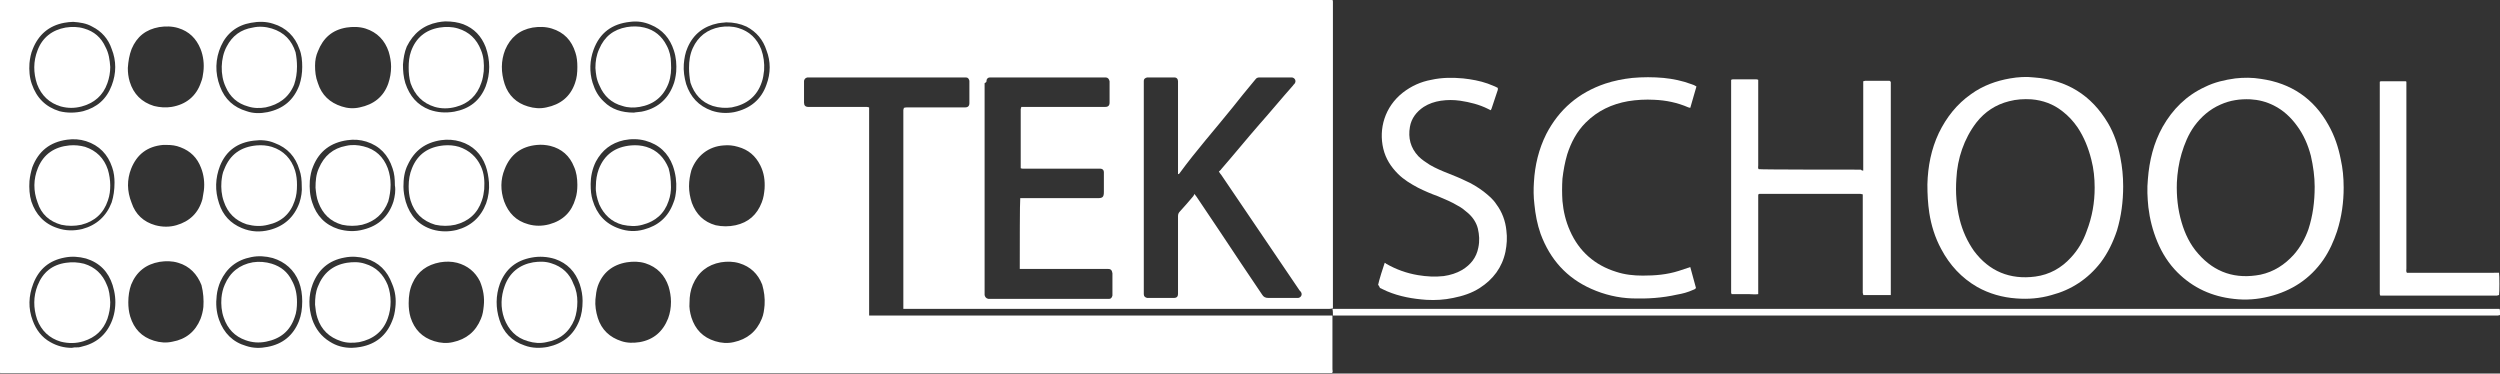 <?xml version="1.0" encoding="utf-8"?>
<!-- Generator: Adobe Illustrator 27.5.0, SVG Export Plug-In . SVG Version: 6.00 Build 0)  -->
<svg version="1.1" id="Layer_1" xmlns="http://www.w3.org/2000/svg" xmlns:xlink="http://www.w3.org/1999/xlink" x="0px" y="0px"
	 viewBox="0 0 526.1 78.6" style="enable-background:new 0 0 526.1 78.6;" xml:space="preserve">
<rect x="0" y="0" width="526.1" height="78.6" fill="#333333" stroke="none"/>
<style type="text/css">
	.st0{fill:#FFFFFF;}
</style>
<g>
	<path class="st0" d="M493.2,39.5c0,3-0.4,6.1-1.4,9.2c-0.7,2.1-1.6,4.1-2.9,6c-2.8,4-6.6,6.5-11.4,7.7c-2.4,0.6-4.9,0.8-7.4,0.5
		c-4.6-0.5-8.6-2.3-11.9-5.6c-1.8-1.8-3.2-4-4.2-6.4c-1-2.4-1.6-4.8-1.9-7.3c-0.2-2-0.3-3.9-0.1-5.9c0.3-3.9,1.2-7.6,3.1-11
		c2.1-3.7,5-6.6,8.9-8.4c2-1,4.2-1.5,6.4-1.8c1.8-0.2,3.6-0.2,5.4,0.1c6.3,0.9,11.1,4.1,14.2,9.7c1.3,2.3,2.1,4.7,2.6,7.3
		C493,35.4,493.2,37.3,493.2,39.5z M487.1,39.3c0-2.1-0.3-4.3-0.8-6.5c-0.6-2.3-1.5-4.4-2.9-6.3c-1.3-1.8-2.9-3.3-4.9-4.3
		c-1.6-0.8-3.2-1.2-4.9-1.3c-2.2-0.1-4.3,0.2-6.3,1.1c-2.3,1-4.1,2.6-5.5,4.5c-1.3,1.8-2.1,3.8-2.7,5.8c-0.6,2-0.9,4.1-1,6.1
		c-0.1,2.9,0.2,5.7,1,8.4c0.7,2.4,1.8,4.7,3.5,6.6c3.5,4,7.9,5.4,13.1,4.4c2.8-0.6,5.1-2.1,7-4.2c1.4-1.6,2.4-3.4,3.1-5.4
		C486.7,45.4,487.1,42.5,487.1,39.3z"/>
	<path class="st0" d="M446.8,39.2c0,3.2-0.4,6.3-1.3,9.3c-0.8,2.4-1.9,4.7-3.4,6.7c-2.7,3.5-6.2,5.8-10.4,6.9
		c-2.4,0.7-4.9,0.9-7.4,0.7c-2.9-0.2-5.7-1-8.2-2.4c-3.3-1.9-5.8-4.6-7.6-8c-1.3-2.4-2.1-5-2.5-7.6c-0.3-2-0.4-3.9-0.4-6
		c0.1-3.8,0.8-7.4,2.4-10.8c1.6-3.3,3.8-6.1,6.8-8.2c2.5-1.8,5.3-2.8,8.2-3.3c1.7-0.3,3.4-0.4,5.1-0.2c6.8,0.5,12,3.7,15.5,9.6
		c1.3,2.2,2.1,4.6,2.6,7.2C446.6,35.1,446.8,37.1,446.8,39.2z M440.8,39.5c0-2-0.2-4-0.7-5.9c-0.6-2.4-1.5-4.7-2.9-6.8
		c-0.9-1.3-1.9-2.4-3.2-3.4c-1.9-1.5-4.1-2.3-6.5-2.5c-1.6-0.1-3.2,0-4.7,0.4c-2.8,0.7-5.1,2.2-6.9,4.5c-1.3,1.7-2.3,3.6-3,5.6
		c-0.7,2-1.1,4.1-1.2,6.2c-0.2,2.9,0,5.8,0.7,8.6c0.6,2.4,1.6,4.6,3,6.6c3.2,4.3,7.6,6.1,12.9,5.4c3-0.4,5.5-1.8,7.5-4
		c1.5-1.6,2.6-3.5,3.3-5.5C440.3,45.6,440.8,42.6,440.8,39.5z"/>
	<path class="st0" d="M392.1,35.9c0-6.3,0-12.5,0-18.8c0.2,0,0.3-0.1,0.4-0.1c1.7,0,3.3,0,5,0c0.1,0,0.2,0,0.3,0.1
		c0,0.1,0.1,0.1,0.1,0.2c0,14.8,0,29.7,0,44.5c0,0.1,0,0.2,0,0.3c0,0,0,0-0.1,0c0,0,0,0-0.1,0c-1.8,0-3.5,0-5.3,0
		c-0.1,0-0.2,0-0.3,0c0-0.1,0-0.3-0.1-0.4c0-0.2,0-0.4,0-0.6c0-6.5,0-12.9,0-19.4c0-0.3,0-0.5,0-0.8c-0.2,0-0.3-0.1-0.5-0.1
		c-0.2,0-0.3,0-0.5,0c-6.7,0-13.4,0-20.1,0c-0.2,0-0.4,0-0.6,0c-0.2,0-0.3,0.1-0.3,0.3c0,0.2,0,0.4,0,0.6c0,6.5,0,12.9,0,19.4
		c0,0.3,0,0.5,0,0.8c-0.7,0.1-1.3,0-1.9,0c-0.6,0-1.2,0-1.8,0c-0.6,0-1.3,0-1.9,0c0-0.1-0.1-0.2-0.1-0.3c0-14.9,0-29.8,0-44.8
		c0.1,0,0.2-0.1,0.3-0.1c1.7,0,3.3,0,5,0c0.1,0,0.2,0,0.4,0.1c0,0.3,0,0.5,0,0.8c0,5.7,0,11.5,0,17.2c0,0.3-0.1,0.6,0.1,0.8
		c0.6,0.1,18.7,0.1,21.5,0.1C391.8,35.9,391.9,35.9,392.1,35.9z"/>
	<path class="st0" d="M290,60c0.1-0.7,1.2-4.2,1.4-4.7c0.1,0,0.2,0.1,0.3,0.2c2.1,1.2,4.3,2,6.7,2.4c1.8,0.3,3.6,0.4,5.4,0.2
		c1.4-0.2,2.7-0.6,3.9-1.3c1.8-1.1,3-2.6,3.4-4.7c0.3-1.4,0.2-2.7-0.1-4c-0.3-1.2-1-2.3-2-3.2c-0.7-0.6-1.4-1.2-2.2-1.6
		c-1.3-0.8-2.8-1.4-4.2-2c-1.4-0.5-2.8-1.1-4.2-1.8c-1.5-0.8-3-1.7-4.2-2.9c-1.5-1.5-2.6-3.2-3.1-5.3c-1-4.2,0.3-8.8,4.1-11.8
		c1.8-1.4,3.8-2.3,6-2.7c2.2-0.5,4.5-0.5,6.7-0.3c1.8,0.2,3.5,0.5,5.2,1.1c0.5,0.2,1,0.4,1.5,0.6c0.2,0.1,0.4,0.2,0.6,0.3
		c0,0.1,0,0.3,0,0.4c-0.4,1.3-0.9,2.6-1.3,3.9c0,0.1-0.1,0.2-0.2,0.4c-0.2-0.1-0.4-0.2-0.6-0.3c-1.8-0.9-3.8-1.4-5.8-1.7
		c-1.4-0.2-2.7-0.2-4.1,0c-1.3,0.2-2.5,0.6-3.6,1.3c-1.5,1-2.6,2.4-2.9,4.2c-0.4,2.3,0.1,4.4,1.8,6.2c0.7,0.7,1.6,1.3,2.4,1.8
		c1.2,0.7,2.6,1.3,3.9,1.8c1.2,0.5,2.3,0.9,3.5,1.5c1.4,0.6,2.7,1.4,3.9,2.3c1,0.8,2,1.6,2.7,2.7c1.2,1.6,1.9,3.5,2.1,5.5
		c0.2,1.5,0.1,3-0.2,4.5c-0.7,3.3-2.6,5.8-5.4,7.6c-1.7,1.1-3.6,1.7-5.6,2.1c-1.9,0.4-3.7,0.5-5.6,0.4c-2.9-0.2-5.7-0.7-8.3-1.8
		c-0.5-0.2-1-0.5-1.5-0.7C290.2,60.1,290.1,60,290,60z"/>
	<path class="st0" d="M355.7,56.2c0.4,1.5,0.8,2.9,1.2,4.4c-0.2,0.3-0.4,0.3-0.6,0.4c-1.1,0.5-2.2,0.8-3.4,1
		c-3.1,0.7-6.2,0.9-9.4,0.8c-3-0.1-5.9-0.8-8.6-2c-5.2-2.3-8.7-6.2-10.7-11.6c-0.7-2-1.1-4.1-1.3-6.2c-0.2-1.6-0.2-3.2-0.1-4.7
		c0.2-3.5,1-6.9,2.6-10.1c2.7-5.2,6.8-8.7,12.4-10.6c1.8-0.6,3.8-1,5.7-1.2c2.2-0.2,4.4-0.2,6.6,0c2,0.2,3.9,0.6,5.8,1.3
		c0.4,0.1,0.8,0.3,1.1,0.5c-0.4,1.5-0.9,3-1.3,4.5c-0.1,0-0.3-0.1-0.4-0.1c-2.3-1-4.7-1.5-7.2-1.6c-1.8-0.1-3.7,0-5.5,0.3
		c-3.4,0.6-6.4,2-8.9,4.5c-1.9,1.9-3.1,4.2-3.9,6.7c-0.5,1.7-0.8,3.4-1,5.1c-0.1,1.6-0.1,3.1,0,4.7c0.2,2.2,0.7,4.3,1.6,6.3
		c1.9,4.3,5.2,7.2,9.7,8.6c1.8,0.6,3.7,0.8,5.6,0.8c2.6,0,5.1-0.2,7.6-1c0.6-0.2,1.2-0.4,1.8-0.6C355.2,56.4,355.4,56.3,355.7,56.2z
		"/>
	<path class="st0" d="M525.9,57.4c0.1,0.6,0.1,4.1,0,4.7c-0.1,0-0.2,0-0.4,0.1c-0.2,0-0.3,0-0.5,0c-7.8,0-15.6,0-23.3,0
		c-0.3,0-0.5,0-0.8,0c0-0.1-0.1-0.2-0.1-0.3c0-0.2,0-0.4,0-0.6c0-14.4,0-28.9,0-43.3c0-0.3,0-0.6,0-0.8c0.1,0,0.1-0.1,0.2-0.1
		c1.7,0,3.5,0,5.2,0c0.1,0,0.1,0,0.2,0.1c0,0.1,0,0.2,0,0.3c0,0.2,0,0.4,0,0.6c0,12.8,0,25.6,0,38.4c0,0.3-0.1,0.6,0.1,0.9
		c0.6,0,1.1,0,1.7,0c0.6,0,1.2,0,1.8,0c0.6,0,1.1,0,1.7,0c0.6,0,1.2,0,1.8,0s1.2,0,1.8,0c0.6,0,1.2,0,1.8,0s1.2,0,1.8,0
		c0.6,0,1.2,0,1.8,0c0.6,0,1.1,0,1.7,0c0.6,0,1.2,0,1.8,0C524.7,57.4,525.3,57.4,525.9,57.4z"/>
	<path class="st0" d="M280.4,65c0.1,0,0.3,0,0.4,0c0.3,0,0.5,0,0.8,0c81.1,0,162.2,0,243.4,0c0.3,0,0.7,0,1,0
		c0.1,0.2,0.1,0.5,0.1,0.7c0,0.2,0,0.4,0,0.6c-0.2,0-0.3,0.1-0.4,0.1c-0.3,0-0.5,0-0.8,0c-81.1,0-162.3,0-243.4,0c-0.3,0-0.7,0-1,0
		l0,0C280.5,65.9,280.5,65.4,280.4,65C280.4,65,280.4,65,280.4,65z"/>
	<path class="st0" d="M82.2,38.9c0,1.2-0.2,2.4-0.5,3.5c-1,2.6-2.8,4.2-5.5,4.9c-1.4,0.3-2.8,0.3-4.2,0c-2.5-0.7-4.1-2.3-5-4.7
		c-0.4-1-0.5-2.1-0.6-3.1c0-1.4,0.1-2.8,0.7-4.1c1.1-2.6,3-4.2,5.7-4.7c1.3-0.3,2.5-0.2,3.7,0.1c2.5,0.6,4.2,2.2,5.1,4.6
		C82,36.5,82.2,37.7,82.2,38.9z"/>
	<path class="st0" d="M23.2,39c0,1-0.1,2.1-0.5,3.2c-0.9,2.7-2.8,4.4-5.6,5.1c-1.4,0.3-2.8,0.3-4.2,0c-2.5-0.7-4.2-2.2-5-4.7
		C7,40.2,7,37.7,8,35.3c1.2-2.9,3.5-4.4,6.6-4.7c1.1-0.1,2.2,0,3.3,0.3c2.4,0.8,4,2.4,4.8,4.8C23,36.7,23.2,37.9,23.2,39z"/>
	<path class="st0" d="M62.5,38.9c0,1.2-0.1,2.3-0.5,3.4c-0.9,2.7-2.8,4.4-5.6,5c-1.5,0.4-3,0.3-4.5-0.1c-2.4-0.8-4-2.4-4.8-4.8
		c-0.5-1.4-0.6-2.8-0.5-4.2c0.1-0.9,0.2-1.8,0.6-2.6c1.2-3.1,3.5-4.7,6.8-5c1.1-0.1,2.2,0,3.2,0.3c2.5,0.8,4.1,2.5,4.9,5
		C62.4,36.9,62.5,37.9,62.5,38.9z"/>
	<path class="st0" d="M141.2,39.4c0,0.7-0.1,1.8-0.5,2.9c-0.9,2.7-2.8,4.3-5.5,5c-1.4,0.4-2.8,0.3-4.2,0c-2.3-0.6-3.9-2.1-4.9-4.3
		c-0.5-1.3-0.8-2.6-0.7-3.9c0-1.2,0.2-2.4,0.6-3.5c1.2-3.1,3.5-4.7,6.8-5c1.1-0.1,2.2,0,3.2,0.3c2.3,0.7,3.8,2.3,4.7,4.5
		C141,36.5,141.2,37.7,141.2,39.4z"/>
	<path class="st0" d="M82.2,63.5c0,1.2-0.2,2.4-0.6,3.5c-1,2.8-3.1,4.4-6,5c-1.3,0.2-2.6,0.2-3.8-0.2c-2.5-0.8-4.2-2.4-5-4.9
		c-0.3-0.9-0.4-1.8-0.5-2.8c0-1.3,0.1-2.6,0.6-3.8c1.1-2.8,3.1-4.5,6.1-5c1.3-0.2,2.6-0.2,3.8,0.2c2.4,0.7,3.9,2.3,4.8,4.5
		C82,61.1,82.2,62.3,82.2,63.5z"/>
	<path class="st0" d="M23.2,14.1c0,1.1-0.2,2.3-0.6,3.4c-0.9,2.6-2.8,4.2-5.4,4.9c-1.5,0.4-2.9,0.4-4.4,0c-2.4-0.7-4.1-2.3-5-4.7
		c-0.8-2.4-0.8-4.8,0.1-7.1c1-2.7,3.1-4.3,5.9-4.8c1.3-0.2,2.6-0.2,3.9,0.2c2.1,0.6,3.6,1.9,4.5,3.9C22.9,11.2,23.1,12.6,23.2,14.1z
		"/>
	<path class="st0" d="M86,39.2c0-1.3,0.2-2.6,0.7-3.8c1.2-3,3.5-4.5,6.7-4.8c1.1-0.1,2.2,0,3.2,0.3c2.1,0.7,3.7,2.1,4.6,4.1
		c0.7,1.5,0.8,3.1,0.7,4.8c-0.1,0.8-0.2,1.6-0.5,2.4c-0.9,2.7-2.8,4.4-5.6,5.1c-1.4,0.3-2.8,0.3-4.2,0c-2.7-0.8-4.4-2.5-5.2-5.1
		C86.1,41.2,86,40.2,86,39.2z"/>
	<path class="st0" d="M86,14.2c0-1.1,0.1-2.3,0.5-3.4c1-2.8,3-4.5,6-5c1.3-0.2,2.6-0.2,3.9,0.2c2.3,0.7,3.9,2.2,4.8,4.5
		c0.6,1.4,0.7,2.9,0.6,4.5c-0.1,0.8-0.2,1.6-0.5,2.4c-0.9,2.7-2.7,4.4-5.4,5.1c-1.5,0.4-3,0.4-4.4,0c-2.6-0.8-4.2-2.5-5.1-5
		C86.1,16.4,86,15.4,86,14.2z"/>
	<path class="st0" d="M125.3,14.3c0-1.4,0.2-2.7,0.8-4c1.1-2.6,3-4.1,5.8-4.6c1.2-0.2,2.5-0.2,3.7,0.1c2.1,0.5,3.7,1.8,4.7,3.8
		c0.6,1.1,0.9,2.4,0.9,3.6c0.1,1.5,0,2.9-0.5,4.3c-1.1,2.9-3.2,4.5-6.1,5c-1.2,0.2-2.4,0.2-3.6-0.2c-2.3-0.6-3.9-2.1-4.8-4.2
		C125.5,16.7,125.4,15.6,125.3,14.3z"/>
	<path class="st0" d="M145,14.3c0-1.5,0.2-2.9,0.8-4.2c1.1-2.4,3-3.9,5.7-4.4c1.3-0.2,2.6-0.2,3.9,0.2c2.3,0.7,3.9,2.2,4.8,4.5
		c0.5,1.4,0.7,2.9,0.6,4.4c-0.1,0.8-0.2,1.7-0.5,2.5c-1,3-3.2,4.7-6.3,5.3c-1.3,0.2-2.7,0.1-4-0.3c-2.4-0.8-3.9-2.5-4.7-4.9
		C145.1,16.3,145,15.3,145,14.3z"/>
	<path class="st0" d="M62.5,14c0,1.4-0.2,2.6-0.6,3.8c-1.1,2.7-3.2,4.2-6,4.8c-1.2,0.2-2.5,0.2-3.7-0.2c-2.2-0.6-3.8-2-4.7-4.1
		c-1.2-2.5-1.1-6.1,0.2-8.5c1.2-2.3,3-3.6,5.5-4c1.3-0.3,2.7-0.2,4,0.2c2.6,0.8,4.2,2.5,5,5C62.4,12,62.5,13,62.5,14z"/>
	<path class="st0" d="M23.2,63.6c0,1.2-0.2,2.3-0.6,3.5c-0.9,2.4-2.5,3.9-5,4.7c-1.6,0.5-3.2,0.5-4.8,0.1c-2.4-0.7-4.1-2.3-5-4.7
		c-0.8-2.4-0.8-4.8,0.1-7.1c1.1-2.8,3.1-4.4,6-4.8c1.3-0.2,2.6-0.1,3.8,0.2c2.3,0.7,3.9,2.2,4.8,4.5C23,61.1,23.1,62.2,23.2,63.6z"
		/>
	<path class="st0" d="M62.5,63.6c0,1-0.1,2.2-0.5,3.2c-1,2.9-3,4.5-6,5.1c-1.5,0.3-2.9,0.2-4.3-0.3c-2.3-0.8-3.8-2.4-4.6-4.7
		c-0.5-1.4-0.6-2.8-0.5-4.2c0.1-1,0.3-1.9,0.7-2.8c1.1-2.6,3.1-4.2,5.9-4.7c1.3-0.2,2.7-0.1,4,0.3c1.9,0.6,3.3,1.7,4.2,3.5
		C62.2,60.4,62.5,61.9,62.5,63.6z"/>
	<path class="st0" d="M121.5,63.5c0,1.3-0.2,2.6-0.6,3.7c-1.1,2.7-3.1,4.3-5.9,4.8c-1.3,0.3-2.6,0.2-3.9-0.2c-2.5-0.7-4.1-2.4-5-4.8
		c-0.8-2.3-0.7-4.6,0.1-6.8c1-2.8,3.1-4.5,6-5c1.3-0.2,2.6-0.2,3.8,0.2c2.3,0.7,3.9,2.2,4.7,4.4C121.3,61,121.5,62.3,121.5,63.5z"/>
	<g>
		<polygon class="st0" points="280.4,65 280.4,65 280.4,65 		"/>
		<path class="st0" d="M280.4,66.4L280.4,66.4L280.4,66.4L280.4,66.4z"/>
		<path class="st0" d="M280.4,72.1c0-1.9,0-3.8,0-5.7c-0.3,0-0.5,0-0.8,0c-31.9,0-63.9,0-95.8,0c-0.3,0-0.6,0-0.9,0
			c0-0.1,0-0.2,0-0.3c0-0.2,0-0.5,0-0.7c0-14,0-28,0-42c0-0.3,0-0.6,0-0.8c-0.3-0.1-0.5-0.1-0.7-0.1c-3.8,0-7.7,0-11.5,0
			c-0.2,0-0.4,0-0.6,0c-0.6,0-0.9-0.3-0.9-0.9c0-0.4,0-0.9,0-1.3c0-0.9,0-1.9,0-2.8c0-0.2,0-0.3,0-0.5c0.1-0.4,0.3-0.6,0.7-0.7
			c0.2,0,0.3,0,0.5,0c10.8,0,21.6,0,32.4,0c0.2,0,0.3,0,0.5,0c0.4,0,0.6,0.3,0.7,0.7c0,0.1,0,0.3,0,0.5c0,1.3,0,2.6,0,4
			c0,0.1,0,0.1,0,0.2c0,0.6-0.3,0.9-0.9,0.9c-0.2,0-0.4,0-0.6,0c-3.8,0-7.7,0-11.5,0c-0.3,0-0.5,0-0.8,0.1c0,0.1,0,0.2-0.1,0.4
			c0,0.2,0,0.4,0,0.6c0,12.2,0,24.5,0,36.7l0,0V65c29.8,0,59.6,0,89.4,0c0.3,0,0.6,0,1-0.1c0-0.2,0-0.5,0-0.7c0-21.1,0-42.2,0-63.3
			c0-0.2,0-0.3,0-0.5c0-0.1,0-0.3-0.1-0.4c-0.3,0-0.6,0-0.9,0C186.6,0,93.8,0,1,0C0.8,0,0.6,0,0.4,0C0.3,0,0.2,0,0,0
			c0,0.1,0,0.3,0,0.3c0,26,0,52,0,78.1c0,0,0,0.1,0.1,0.1c0.1,0,0.1,0,0.2,0c93.3,0,186.6,0,279.9,0c0.1,0,0.1,0,0.2-0.1
			c0.1-0.2,0-0.5,0-0.7C280.4,76,280.4,74,280.4,72.1z M240.7,17c0-0.4,0.3-0.6,0.7-0.7c0.2,0,0.3,0,0.5,0c1.6,0,3.2,0,4.8,0
			c0.2,0,0.3,0,0.5,0c0.4,0,0.7,0.3,0.7,0.8c0,0.2,0,0.4,0,0.6c0,6.1,0,12.2,0,18.2c0,0.2,0,0.5,0,0.7c0.2,0.1,0.2,0,0.3-0.1
			c3.5-4.8,7.5-9.3,11.2-13.9c1.4-1.8,2.9-3.6,4.3-5.3c0.2-0.2,0.3-0.4,0.5-0.6c0.2-0.3,0.5-0.4,0.8-0.4c0.1,0,0.2,0,0.3,0
			c2,0,4.1,0,6.1,0c0.2,0,0.3,0,0.5,0c0.6,0.1,0.9,0.7,0.6,1.2c-0.1,0.2-0.3,0.3-0.4,0.5c-2.4,2.7-4.7,5.5-7.1,8.2
			c-2.7,3.1-5.3,6.3-8,9.4c-0.1,0.2-0.3,0.3-0.5,0.5c0.2,0.3,0.3,0.5,0.5,0.7c5.5,8.1,10.9,16.1,16.4,24.2c0.1,0.2,0.3,0.3,0.4,0.5
			c0.3,0.5,0,1.1-0.6,1.2c-0.1,0-0.3,0-0.5,0c-1.9,0-3.9,0-5.8,0c-0.6,0-1-0.2-1.3-0.7c-3-4.4-5.9-8.8-8.9-13.3
			c-1.6-2.4-3.3-4.9-4.9-7.3c-0.1-0.2-0.3-0.3-0.4-0.6c-0.1,0.2-0.2,0.3-0.3,0.5c-0.9,1.1-1.9,2.2-2.8,3.2c-0.3,0.3-0.4,0.6-0.4,1
			c0,3.7,0,7.3,0,11c0,1.6,0,3.2,0,4.9c0,0.2,0,0.3,0,0.5c0,0.5-0.3,0.8-0.8,0.8c-0.1,0-0.2,0-0.3,0c-1.7,0-3.4,0-5.1,0
			c-0.1,0-0.2,0-0.3,0c-0.4-0.1-0.7-0.3-0.7-0.8c0-0.2,0-0.3,0-0.5c0-14.7,0-29.4,0-44C240.7,17.3,240.7,17.1,240.7,17z M207.6,17
			c0-0.4,0.3-0.7,0.7-0.7c0.2,0,0.4,0,0.6,0c7.8,0,15.5,0,23.3,0c0.2,0,0.3,0,0.5,0c0.4,0,0.7,0.3,0.8,0.8c0,0.1,0,0.2,0,0.3
			c0,1.3,0,2.7,0,4c0,0.1,0,0.1,0,0.2c0,0.6-0.3,0.9-0.9,0.9c-0.2,0-0.4,0-0.6,0c-5.4,0-10.8,0-16.3,0c-0.3,0-0.5,0-0.8,0
			c0,0.2,0,0.3-0.1,0.4c0,0.2,0,0.3,0,0.5c0,3.7,0,7.5,0,11.2c0,0.3,0,0.5,0,0.8c0.2,0.1,0.5,0.1,0.7,0.1c2.6,0,5.1,0,7.7,0
			c2.6,0,5.2,0,7.8,0c0.2,0,0.4,0,0.6,0c0.4,0,0.7,0.3,0.7,0.7c0,0.2,0,0.3,0,0.5c0,1.2,0,2.5,0,3.7c0,1.1-0.3,1.3-1.3,1.3
			c-5.2,0-10.3,0-15.5,0c-0.3,0-0.5,0-0.8,0c-0.1,0.7-0.1,10.5-0.1,14.4c0,0.1,0,0.3,0,0.5c0.2,0,0.3,0,0.4,0c0.2,0,0.4,0,0.6,0
			c5.7,0,11.4,0,17,0c0.2,0,0.4,0,0.6,0c0.6,0,0.8,0.3,0.9,0.9c0,0.1,0,0.2,0,0.3c0,1.3,0,2.6,0,3.9c0,0.2,0,0.3,0,0.5
			c-0.1,0.4-0.3,0.7-0.7,0.7c-0.1,0-0.3,0-0.5,0c-8.1,0-16.3,0-24.4,0c-0.2,0-0.3,0-0.5,0c-0.5-0.1-0.7-0.4-0.8-0.8
			c0-0.2,0-0.3,0-0.5c0-14.7,0-29.4,0-44.1C207.6,17.3,207.6,17.2,207.6,17z M106.3,10.5c1.1-2.6,3-4.2,5.8-4.7
			c1.3-0.2,2.7-0.2,4,0.2c2.6,0.8,4.2,2.5,5,5.1c0.3,0.9,0.4,1.9,0.4,3c0,1.2-0.1,2.3-0.5,3.4c-1,2.9-3.1,4.5-6,5.1
			c-1.3,0.3-2.6,0.2-3.9-0.2c-2.4-0.7-4.1-2.3-4.9-4.7C105.4,15.2,105.4,12.8,106.3,10.5z M121.5,38.9c0,1-0.1,2-0.4,2.9
			c-0.8,2.8-2.6,4.6-5.5,5.4c-1.5,0.4-3,0.4-4.4,0c-2.6-0.7-4.2-2.4-5.1-4.8c-0.8-2.3-0.8-4.6,0.1-6.8c1.2-3.1,3.5-4.8,6.8-5.1
			c1-0.1,1.9,0,2.8,0.2c2.4,0.6,4.1,2.1,5,4.4C121.3,36.2,121.5,37.5,121.5,38.9z M66.3,13.8c0-1.1,0.2-2.1,0.6-3c1.1-2.8,3-4.5,6-5
			c1.3-0.2,2.7-0.2,4,0.2c2.5,0.8,4.1,2.5,4.9,4.9c0.3,1,0.5,2.1,0.5,3.1c0,1.3-0.2,2.4-0.6,3.6c-1,2.8-3.1,4.4-6,5
			c-1.3,0.3-2.6,0.2-3.8-0.2c-2.5-0.8-4.2-2.4-5-4.9C66.4,16.2,66.3,15,66.3,13.8z M27.7,10.3c1.1-2.6,3-4.1,5.8-4.6
			c1.3-0.2,2.7-0.2,4,0.2c2.3,0.7,3.8,2.2,4.7,4.4c0.6,1.5,0.8,3.2,0.6,4.8c-0.1,0.8-0.2,1.5-0.5,2.2c-1,3-3.2,4.7-6.2,5.2
			c-1.2,0.2-2.5,0.1-3.7-0.2c-2.6-0.8-4.3-2.5-5.1-5.1c-0.3-1-0.4-1.9-0.4-2.9C27,12.9,27.2,11.6,27.7,10.3z M24.2,64.9
			c-0.1,0.9-0.3,1.7-0.6,2.5c-1.2,3.1-3.4,4.9-6.6,5.6c-0.3,0.1-0.5,0.1-0.8,0.1c-0.4,0-0.7,0-1.1,0.1c-1.6,0-3.1-0.4-4.5-1.2
			c-1.8-1-3-2.6-3.7-4.5C5.9,64.9,6,62.3,7,59.7c1.2-3.1,3.4-4.9,6.6-5.5c1.5-0.3,3-0.2,4.5,0.2c2.9,0.9,4.7,2.8,5.6,5.6
			C24.2,61.6,24.4,63.2,24.2,64.9z M6.2,38.1c0.1-1,0.3-1.9,0.6-2.9c1.3-3.4,3.7-5.3,7.3-5.8c1.4-0.2,2.7-0.1,4,0.3
			c2.8,0.9,4.6,2.8,5.5,5.5c0.4,1.1,0.5,2.3,0.5,3.2c0,1.6-0.2,2.9-0.6,4.2c-1.1,2.9-3.2,4.8-6.2,5.6c-1.7,0.4-3.5,0.4-5.2-0.2
			c-2.8-0.9-4.6-2.9-5.5-5.6C6.2,41.1,6.1,39.6,6.2,38.1z M23.5,18c-1.1,2.9-3.1,4.6-6,5.4c-1.7,0.4-3.4,0.4-5,0
			c-2.9-0.9-4.8-2.8-5.8-5.7c-0.5-1.4-0.6-2.9-0.5-4.4c0.1-1,0.3-2.1,0.7-3c1.2-3,3.4-4.9,6.6-5.5c0.6-0.1,1.3-0.2,1.9-0.2
			c1.4,0.1,2.8,0.3,4,1c2,1,3.4,2.6,4.1,4.7C24.5,12.8,24.5,15.4,23.5,18z M27.6,35.5c1.2-3,3.4-4.7,6.7-5c0.3,0,0.5,0,0.8,0
			c1,0,1.9,0.1,2.9,0.5c2.1,0.8,3.5,2.2,4.3,4.3c0.6,1.5,0.8,3.2,0.6,4.8c-0.1,0.6-0.2,1.2-0.3,1.8c-0.8,2.9-2.7,4.7-5.5,5.5
			c-1.4,0.4-2.9,0.4-4.4,0c-2.5-0.7-4.2-2.3-5-4.7C26.7,40.2,26.7,37.8,27.6,35.5z M42.8,64.6c-0.1,0.9-0.3,1.7-0.6,2.5
			c-1.1,2.7-3.1,4.3-5.9,4.8c-1.3,0.3-2.6,0.2-3.9-0.2c-2.6-0.8-4.2-2.5-5-5.1c-0.3-1-0.4-2-0.4-3c0-1.3,0.2-2.6,0.6-3.7
			c1.1-2.7,3.1-4.3,6-4.8c1.3-0.2,2.6-0.2,3.9,0.2c2.4,0.7,4,2.4,4.9,4.7C42.8,61.6,42.9,63.1,42.8,64.6z M46.5,9.7
			c1.2-2.7,3.4-4.4,6.3-4.9c1.6-0.3,3.2-0.3,4.7,0.2c2.7,0.8,4.6,2.7,5.5,5.3c0.5,1.2,0.6,2.5,0.6,3.8c0,1.3-0.2,2.6-0.6,3.8
			c-1.2,3.2-3.4,5-6.7,5.7c-1.5,0.3-3,0.3-4.4-0.2c-2.7-0.8-4.6-2.5-5.6-5.2C45.2,15.3,45.3,12.4,46.5,9.7z M62.9,67.6
			c-1.2,3-3.4,4.8-6.6,5.4c-1.5,0.3-3,0.3-4.5-0.2c-2.8-0.8-4.7-2.7-5.7-5.5c-0.6-1.7-0.7-3.4-0.5-5.1c0.1-1,0.4-2.1,0.8-3
			c1.3-2.8,3.4-4.5,6.5-5.1c1.5-0.3,3-0.2,4.5,0.2c2.6,0.8,4.5,2.5,5.5,5c0.5,1.3,0.7,2.7,0.7,4.1C63.6,65,63.4,66.3,62.9,67.6z
			 M63,42.7c-1.1,3-3.2,4.9-6.3,5.7c-2,0.5-3.9,0.4-5.8-0.4c-2.4-1-4-2.7-4.8-5.2c-0.9-2.7-0.8-5.3,0.2-7.9c1.3-3.2,3.7-4.9,7.1-5.3
			c1.5-0.2,3-0.1,4.4,0.5c2.7,1,4.4,2.9,5.2,5.6c0.4,1.1,0.5,2.3,0.5,3.4C63.6,40.2,63.4,41.5,63,42.7z M83.2,64.7
			c-0.1,1-0.3,2-0.7,2.9c-1.2,3-3.4,4.8-6.6,5.4c-0.6,0.1-1.3,0.2-1.9,0.2c-1.7,0-3.2-0.4-4.6-1.3c-1.8-1.1-3-2.7-3.7-4.7
			c-0.8-2.5-0.8-5,0.1-7.4c1.2-3.1,3.4-5,6.7-5.6c1.5-0.3,3-0.2,4.5,0.2c2.7,0.8,4.5,2.6,5.5,5.3C83.2,61.3,83.4,63,83.2,64.7z
			 M82.8,42.4c-1,3.1-3.1,5.1-6.3,5.9c-1.8,0.5-3.6,0.4-5.3-0.1c-2.8-0.9-4.6-2.8-5.5-5.6c-0.5-1.5-0.6-3-0.5-4.6
			c0.1-1,0.3-2.1,0.7-3c1.3-3.2,3.7-5,7.2-5.5c1.4-0.2,2.7-0.1,4,0.3c2.8,0.9,4.6,2.8,5.5,5.6c0.4,1.1,0.5,2.3,0.5,3.6
			C83.3,40.1,83.1,41.3,82.8,42.4z M101.8,64.4c-0.1,0.9-0.2,1.8-0.6,2.7c-1.1,2.7-3.1,4.3-5.9,4.9c-1.3,0.3-2.6,0.2-3.9-0.2
			c-2.6-0.8-4.2-2.5-5-5c-0.3-1-0.4-2-0.4-3c0-1.5,0.2-2.9,0.8-4.2c1.1-2.5,3.1-3.9,5.8-4.4c1.2-0.2,2.4-0.2,3.6,0.1
			c2.2,0.6,3.8,1.9,4.8,3.9C101.7,60.9,102,62.6,101.8,64.4z M102.3,42.8c-1.1,2.9-3.2,4.8-6.2,5.6c-1.7,0.4-3.4,0.4-5.1-0.1
			c-2.9-0.9-4.7-2.9-5.6-5.8c-0.3-1.1-0.5-2.2-0.5-3.2c0-1.7,0.2-3.2,0.9-4.6c1.4-3,3.7-4.7,7-5.2c1.4-0.2,2.8-0.1,4.1,0.3
			c2.6,0.8,4.4,2.6,5.3,5.1c0.4,1.1,0.6,2.3,0.7,3.5C103,39.9,102.8,41.4,102.3,42.8z M102.2,18.2c-1.2,3-3.4,4.7-6.6,5.3
			c-1.8,0.3-3.5,0.2-5.2-0.4c-2.6-1-4.2-2.9-5.1-5.6c-0.4-1.3-0.5-2.6-0.5-3.9c0.1-1.3,0.3-2.6,0.8-3.8C87,7,89.1,5.3,92.1,4.7
			c0.6-0.1,1.2-0.2,1.6-0.2c1.5,0,2.7,0.2,3.8,0.6c2.3,0.9,3.8,2.5,4.7,4.8C103.2,12.7,103.2,15.5,102.2,18.2z M121.9,67.5
			c-1.2,3-3.4,4.8-6.6,5.5c-1.6,0.3-3.3,0.3-4.9-0.3c-2.7-0.9-4.5-2.8-5.3-5.4c-0.8-2.5-0.8-5.1,0.1-7.6c1.2-3.1,3.4-4.9,6.7-5.5
			c1.6-0.3,3.3-0.2,4.9,0.3c2.6,0.9,4.3,2.7,5.2,5.3c0.4,1.2,0.6,2.4,0.6,3.5C122.6,64.9,122.4,66.2,121.9,67.5z M124.9,10.5
			c1.3-3.6,3.9-5.5,7.7-5.9c1.5-0.2,2.9,0,4.3,0.6c2.5,1,4.1,2.9,4.9,5.4c0.5,1.5,0.6,3,0.5,4.5c-0.1,1-0.3,2.1-0.7,3
			c-1.2,3-3.5,4.8-6.6,5.4c-0.6,0.1-1.2,0.1-1.6,0.2c-2.6,0-4.7-0.7-6.3-2.3c-1.2-1.1-1.9-2.4-2.4-4C124,15.1,124.1,12.7,124.9,10.5
			z M140.6,67c-1.1,2.8-3.1,4.5-6,5c-1.3,0.2-2.6,0.2-3.8-0.2c-2.5-0.8-4.2-2.4-5-4.9c-0.4-1.3-0.6-2.6-0.5-3.9
			c0.1-1,0.2-1.9,0.5-2.8c1-2.8,3.1-4.5,6.1-5c1.3-0.2,2.6-0.2,3.9,0.2c2.5,0.8,4.1,2.5,4.9,4.9c0.3,1,0.5,2.1,0.5,3.2
			C141.2,64.8,141,65.9,140.6,67z M142.3,39.9c-0.1,1-0.2,1.9-0.6,2.8c-1.1,3-3.2,4.8-6.2,5.6c-1.8,0.5-3.5,0.4-5.2-0.2
			c-2.9-1-4.7-3-5.6-6c-0.3-1-0.4-2-0.4-3.4c0-1.4,0.3-3.1,1.1-4.7c1.3-2.4,3.2-3.9,5.9-4.5c1.5-0.3,3-0.3,4.5,0.1
			c2.9,0.8,4.8,2.6,5.8,5.3C142.2,36.6,142.4,38.3,142.3,39.9z M160.9,64.2c-0.1,1-0.2,2-0.6,2.9c-1.1,2.7-3.1,4.3-5.9,4.9
			c-1.3,0.3-2.6,0.2-3.9-0.2c-2.6-0.8-4.2-2.5-5-5c-0.3-1-0.5-2.1-0.4-3.1c0-1.4,0.2-2.6,0.7-3.8c1.1-2.6,3.1-4.2,5.9-4.7
			c1.3-0.2,2.6-0.2,3.9,0.2c2.3,0.7,3.9,2.2,4.8,4.5C160.8,61.3,161,62.7,160.9,64.2z M145,39.2c0-1.2,0.2-2.3,0.5-3.4
			c1.1-3,3.6-5,6.8-5.2c1-0.1,2,0,3,0.3c2.2,0.6,3.7,1.9,4.7,3.9c0.8,1.6,1,3.2,0.9,4.9c-0.1,1-0.2,1.9-0.6,2.9
			c-1,2.6-2.8,4.2-5.5,4.8c-1.4,0.3-2.8,0.3-4.2,0c-2.5-0.7-4.1-2.3-5-4.7C145.2,41.5,145,40.3,145,39.2z M161.3,17.8
			c-1.1,3.2-3.5,5.1-6.8,5.8c-1.6,0.3-3.2,0.2-4.7-0.3c-2.8-1-4.5-2.9-5.4-5.6c-0.4-1.4-0.6-2.8-0.5-4.2c0.1-1.2,0.3-2.4,0.8-3.5
			c1.2-2.8,3.4-4.5,6.4-5.1c0.2,0,0.5-0.1,0.7-0.1c0.4,0,0.8-0.1,1-0.1c1.6,0,3,0.3,4.3,0.9c2.1,1.1,3.5,2.8,4.2,5
			C162.2,12.9,162.2,15.4,161.3,17.8z"/>
	</g>
</g>
</svg>
